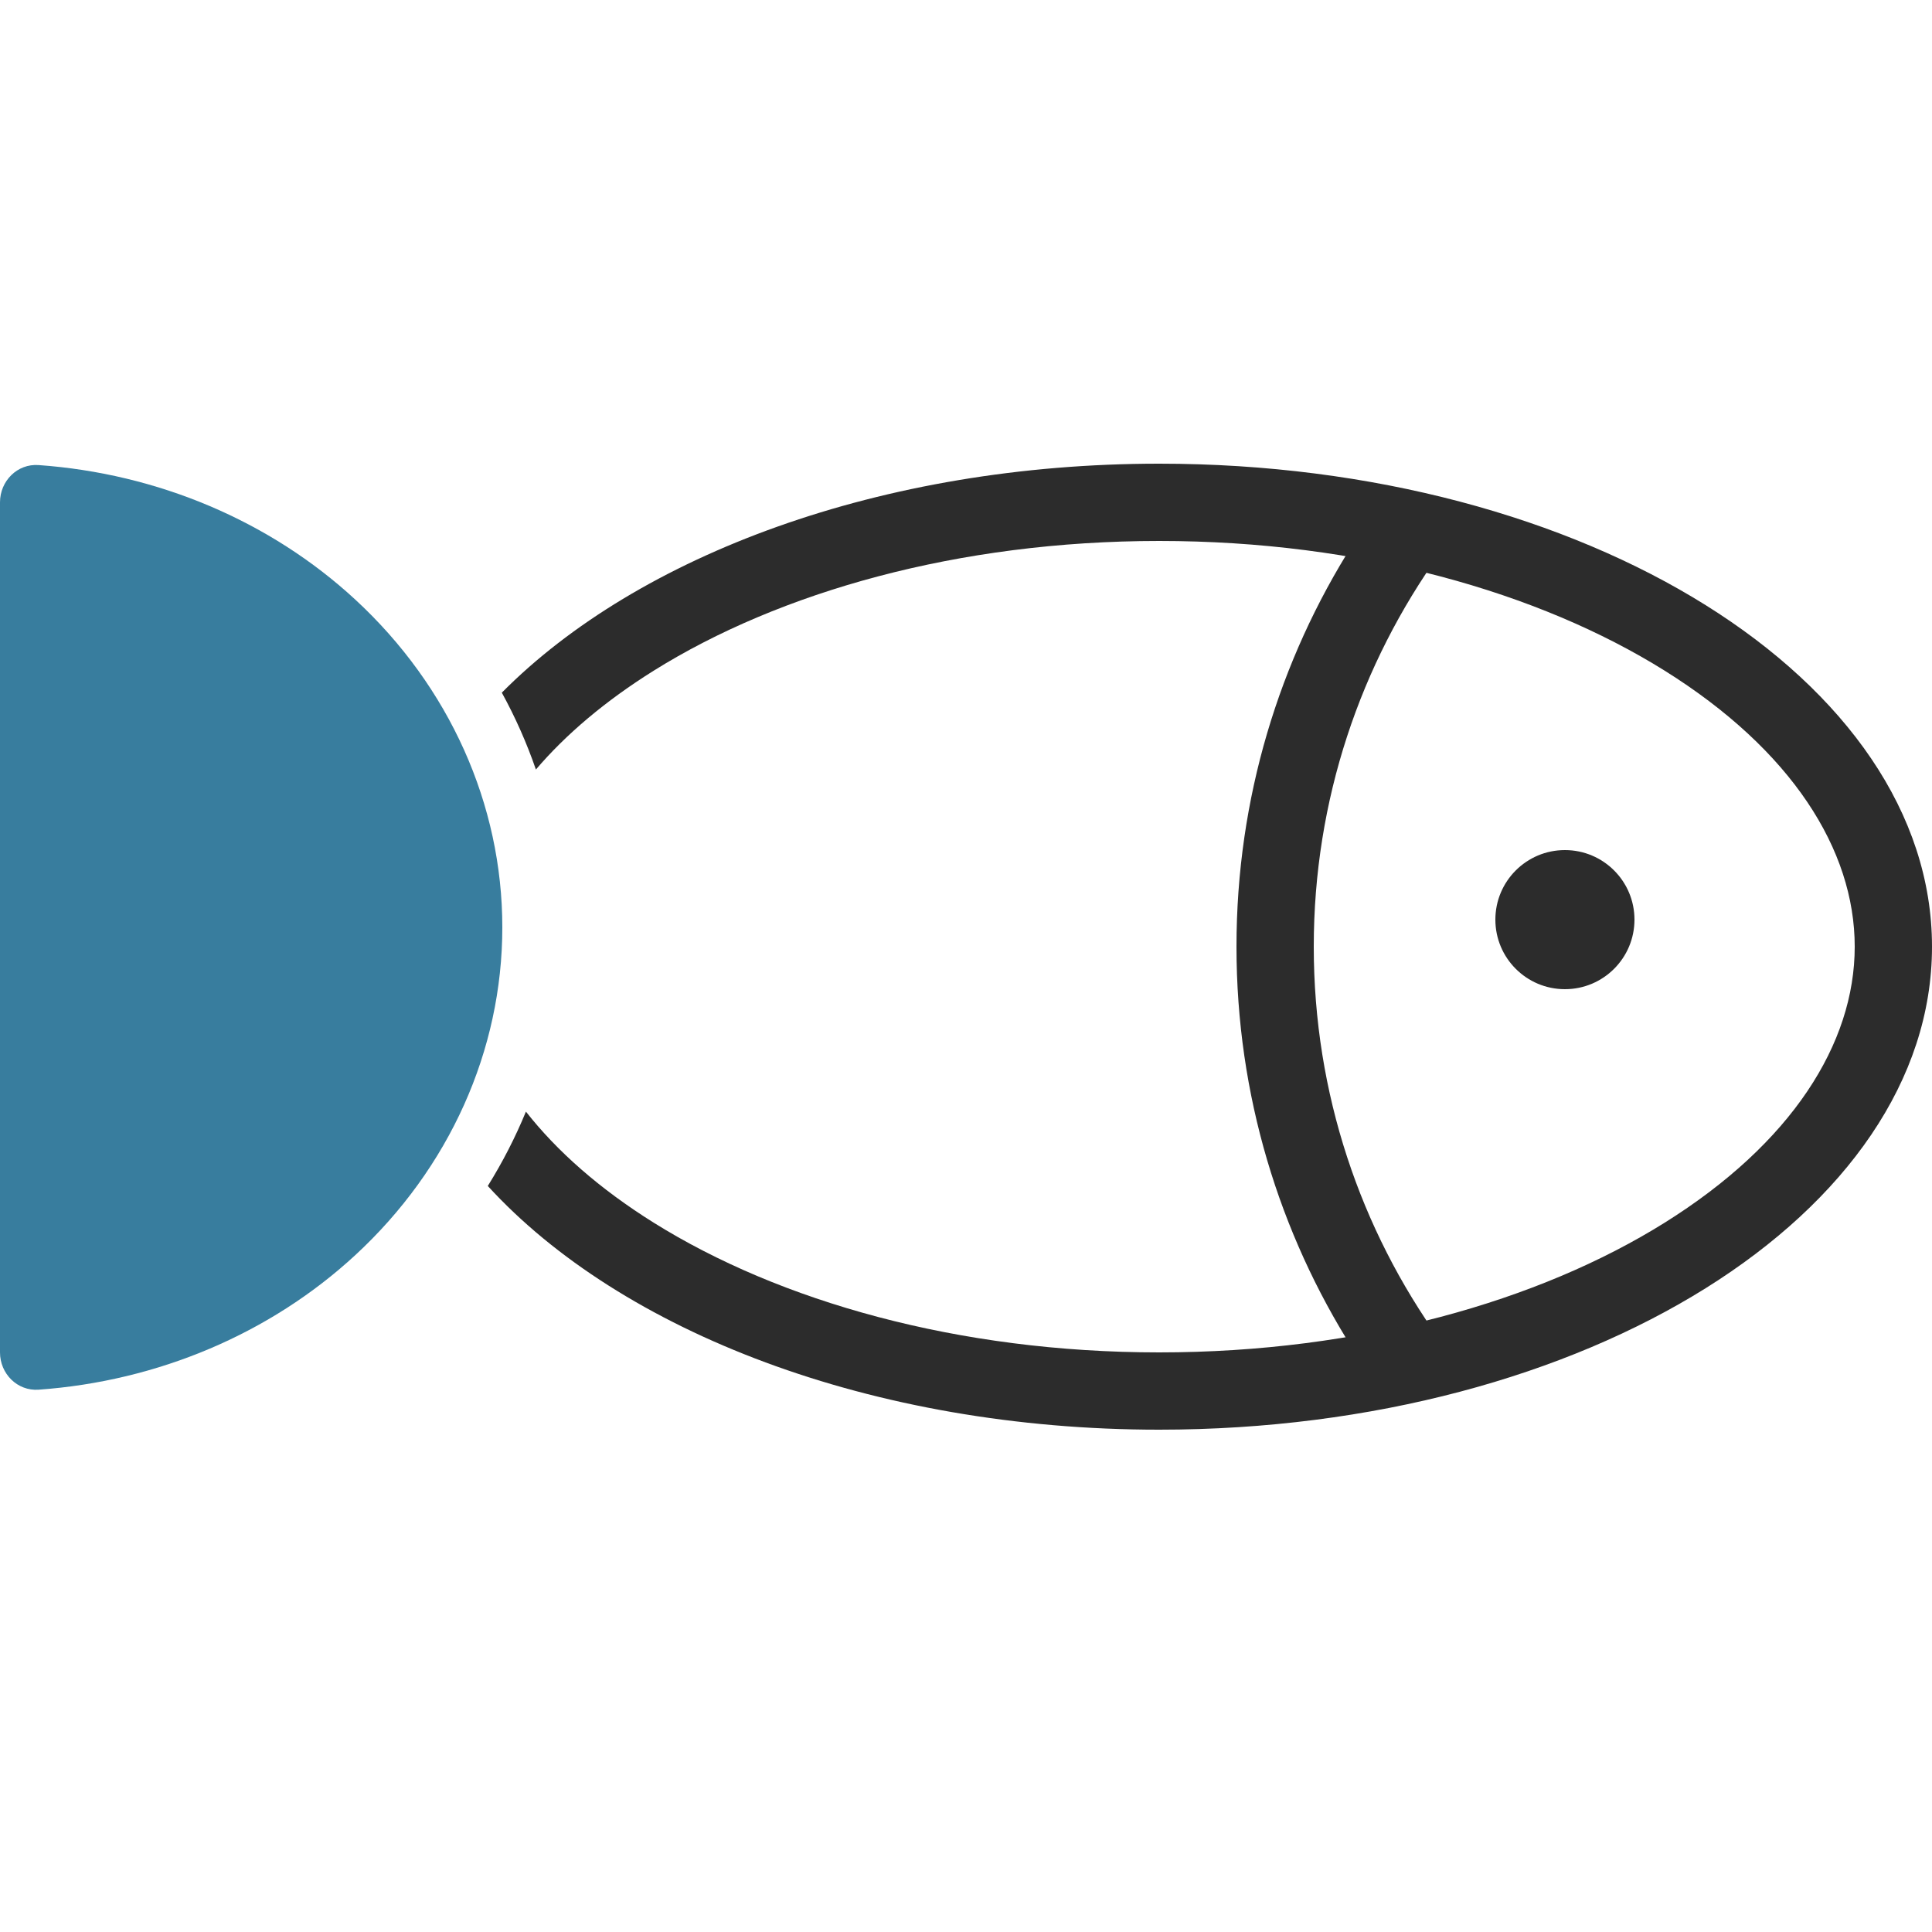 <svg width="50" height="50" viewBox="0 0 50 50" fill="none" xmlns="http://www.w3.org/2000/svg">
<path d="M35.023 14.067C35.789 14.119 36.539 14.202 37.272 14.309C35.212 17.179 34 20.698 34 24.5C34 28.302 35.212 31.82 37.272 34.69C36.539 34.797 35.789 34.88 35.023 34.932C33.109 31.915 32 28.337 32 24.5C32 20.663 33.108 17.084 35.023 14.067Z" fill="#2C2C2C"/>
<circle cx="40.5" cy="23.8" r="1.8" fill="#2C2C2C"/>
<path d="M30 12C41.046 12 50 17.596 50 24.5C50 31.404 41.046 37 30 37C22.56 37 16.069 34.461 12.624 30.693C13.008 30.076 13.338 29.433 13.611 28.769C14.414 29.792 15.515 30.766 16.918 31.643C20.172 33.676 24.792 35 30 35C35.208 35 39.828 33.676 43.082 31.643C46.364 29.591 48 27.013 48 24.5C48 21.987 46.364 19.409 43.082 17.357C39.828 15.324 35.208 14 30 14C24.792 14 20.172 15.324 16.918 17.357C15.66 18.144 14.644 19.007 13.869 19.915C13.633 19.231 13.339 18.566 12.987 17.926C16.513 14.369 22.814 12 30 12Z" fill="#2C2C2C"/>
<path d="M-1.00536e-06 13C-1.0295e-06 12.448 0.448 11.996 0.999 12.036C4.081 12.255 6.991 13.483 9.192 15.515C11.63 17.765 13 20.817 13 24C13 27.183 11.63 30.235 9.192 32.485C6.991 34.517 4.081 35.745 0.999 35.965C0.448 36.004 2.15047e-06 35.552 2.02258e-06 35L-5.24537e-07 24L-1.00536e-06 13Z" fill="#387D9E"/>
</svg>
